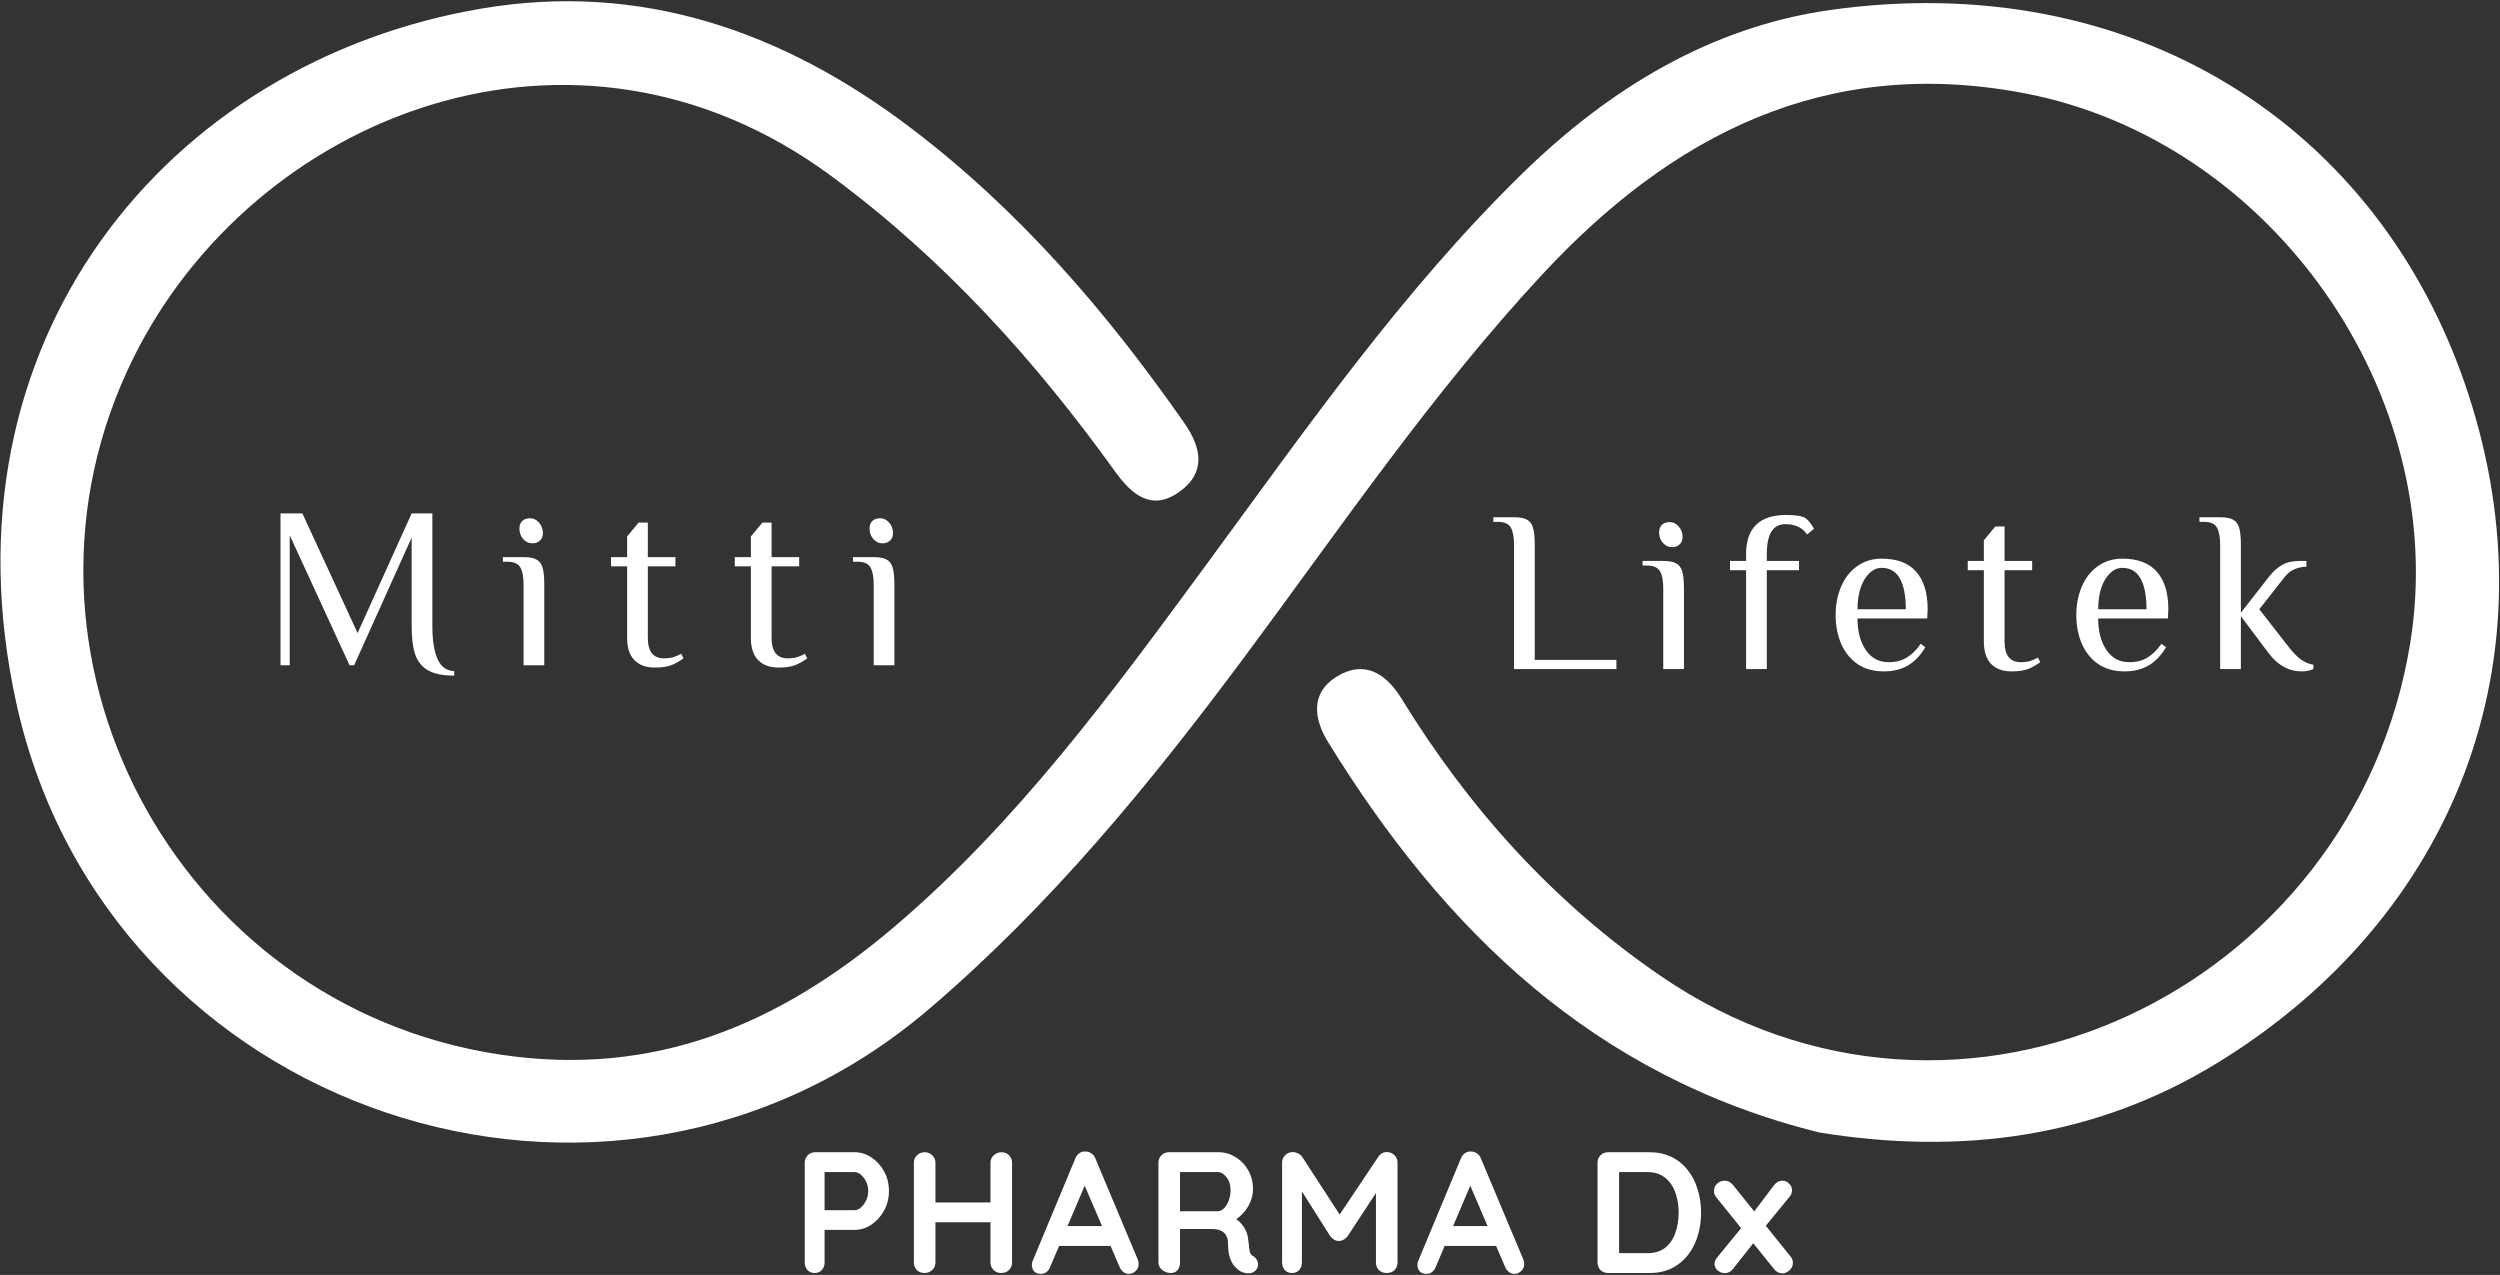 <svg width="1304" height="665" viewBox="0 0 1304 665" fill="none" xmlns="http://www.w3.org/2000/svg">
<rect x="0" y="0" width="1304" height="665" fill="#333333" stroke="none"/>
<path d="M949.164 590.749C831.484 561.659 753.317 485.367 692.78 387.162C685.393 375.181 683.29 361.669 697.04 353.041C711.405 344.026 722.85 351.079 730.99 364.327C766.196 421.658 810.034 470.493 865.991 508.906C1022.54 616.385 1228.33 515.772 1257.25 334.95C1277.97 205.446 1184.65 73.139 1055.78 48.605C952.316 28.907 871.927 70.351 803.956 143.674C746.765 205.364 699.498 274.89 649.458 342.209C600.112 408.602 548.03 472.173 484.553 526.342C317.112 669.227 55.871 580.55 8.617 367.231C-33.207 178.423 87.036 32.046 251.752 4.374C334.383 -9.508 408.405 16.24 474.727 66.471C531.524 109.487 577.166 162.537 617.652 220.516C626.396 233.035 629.471 246.027 615.502 256.281C600.769 267.096 590.239 257.904 581.641 245.952C539.599 187.512 492.099 134.977 433.518 91.757C299.664 -6.999 132.465 59.974 69.674 186.505C-6.444 339.887 91.152 524.362 260.567 550.028C341.684 562.317 407.009 533.946 466.512 483.377C530.582 428.927 579.762 361.771 629.127 294.638C681.104 223.961 731.268 151.718 794.448 90.113C839.434 46.246 892.43 14.014 954.549 5.231C1110.82 -16.862 1241.13 63.702 1287.46 205.441C1332.56 343.44 1280.79 478.613 1155.93 554.809C1092.95 593.24 1023.38 602.683 949.164 590.749Z" fill="white"/>
<path d="M789.72 284.2C789.72 280.12 789.16 277.12 788.04 275.2C786.92 273.2 784.68 272.2 781.32 272.2H778.92V269.8H789.72C792.68 269.8 794.88 270.2 796.32 271C797.84 271.72 798.92 273.08 799.56 275.08C800.2 277.08 800.52 280.12 800.52 284.2V344.2H843.12V349H789.72V284.2ZM872.114 285.4C870.274 285.4 868.674 284.64 867.314 283.12C866.034 281.6 865.394 279.8 865.394 277.72C865.394 276.04 865.874 274.72 866.834 273.76C867.874 272.8 869.234 272.32 870.914 272.32C872.754 272.32 874.314 273.08 875.594 274.6C876.954 276.12 877.634 277.92 877.634 280C877.634 281.68 877.114 283 876.074 283.96C875.114 284.92 873.794 285.4 872.114 285.4ZM867.554 307C867.554 302.92 866.994 299.92 865.874 298C864.754 296 862.514 295 859.154 295H856.754V292.6H867.554C870.514 292.6 872.714 293 874.154 293.8C875.674 294.52 876.754 295.88 877.394 297.88C878.034 299.88 878.354 302.92 878.354 307V349H867.554V307ZM902.365 297.4V292.6H910.765V289C910.765 275.4 917.765 268.6 931.765 268.6C936.805 268.6 940.205 269.2 941.965 270.4C943.325 271.44 944.725 273.24 946.165 275.8L942.565 278.8C940.165 275.2 936.365 273.4 931.165 273.4C924.765 273.4 921.565 278.6 921.565 289V292.6H938.365V297.4H921.565V349H910.765V297.4H902.365ZM982.669 350.2C977.229 350.2 972.629 348.92 968.869 346.36C965.109 343.72 962.269 340.2 960.349 335.8C958.429 331.32 957.469 326.32 957.469 320.8C957.469 315.36 958.429 310.4 960.349 305.92C962.269 301.44 965.029 297.92 968.629 295.36C972.309 292.72 976.589 291.4 981.469 291.4C989.549 291.4 995.549 293.68 999.469 298.24C1003.47 302.72 1005.47 309.24 1005.47 317.8L1005.23 322.6H968.869C968.869 329.32 970.309 334.8 973.189 339.04C976.069 343.28 980.029 345.4 985.069 345.4C988.829 345.4 991.989 344.6 994.549 343C997.189 341.4 999.629 339 1001.87 335.8L1004.27 337.6C1001.63 342 998.549 345.2 995.029 347.2C991.509 349.2 987.389 350.2 982.669 350.2ZM994.069 317.8C994.069 310.76 993.029 305.4 990.949 301.72C988.869 298.04 985.709 296.2 981.469 296.2C979.069 296.2 976.909 297.16 974.989 299.08C973.069 300.92 971.549 303.48 970.429 306.76C969.389 310.04 968.869 313.72 968.869 317.8H994.069ZM1049.18 350.2C1044.7 350.2 1041.18 348.92 1038.62 346.36C1036.06 343.8 1034.78 339.88 1034.78 334.6V297.4H1026.38V292.6H1034.78V281.8L1040.78 274.6H1045.58V292.6H1059.98V297.4H1045.58V334.6C1045.58 341.8 1048.38 345.4 1053.98 345.4C1055.9 345.4 1057.5 345.2 1058.78 344.8C1060.14 344.4 1061.54 343.8 1062.98 343L1064.18 345.4C1062.34 346.76 1060.3 347.92 1058.06 348.88C1055.82 349.76 1052.86 350.2 1049.18 350.2ZM1108.21 350.2C1102.77 350.2 1098.17 348.92 1094.41 346.36C1090.65 343.72 1087.81 340.2 1085.89 335.8C1083.97 331.32 1083.01 326.32 1083.01 320.8C1083.01 315.36 1083.97 310.4 1085.89 305.92C1087.81 301.44 1090.57 297.92 1094.17 295.36C1097.85 292.72 1102.13 291.4 1107.01 291.4C1115.09 291.4 1121.09 293.68 1125.01 298.24C1129.01 302.72 1131.01 309.24 1131.01 317.8L1130.77 322.6H1094.41C1094.41 329.32 1095.85 334.8 1098.73 339.04C1101.61 343.28 1105.57 345.4 1110.61 345.4C1114.37 345.4 1117.53 344.6 1120.09 343C1122.73 341.4 1125.17 339 1127.41 335.8L1129.81 337.6C1127.17 342 1124.09 345.2 1120.57 347.2C1117.05 349.2 1112.93 350.2 1108.21 350.2ZM1119.61 317.8C1119.61 310.76 1118.57 305.4 1116.49 301.72C1114.41 298.04 1111.25 296.2 1107.01 296.2C1104.61 296.2 1102.45 297.16 1100.53 299.08C1098.61 300.92 1097.09 303.48 1095.97 306.76C1094.93 310.04 1094.41 313.72 1094.41 317.8H1119.61ZM1200.64 350.2C1193.84 350.2 1188.04 347 1183.24 340.6L1168.84 321.4V349H1158.04V284.2C1158.04 280.12 1157.48 277.12 1156.36 275.2C1155.24 273.2 1153 272.2 1149.64 272.2H1147.24V269.8H1158.04C1161 269.8 1163.2 270.2 1164.64 271C1166.16 271.72 1167.24 273.08 1167.88 275.08C1168.52 277.08 1168.84 280.12 1168.84 284.2V319.6L1183.84 300.4C1185.92 297.84 1188.12 295.92 1190.44 294.64C1192.76 293.28 1195.76 292.6 1199.44 292.6H1203.04V295.6C1200.88 295.6 1198.8 296.04 1196.8 296.92C1194.8 297.8 1193.08 299.16 1191.64 301L1178.44 317.8L1193.44 337C1195.76 340.04 1197.92 342.32 1199.92 343.84C1202 345.36 1204.24 346.32 1206.64 346.72V349C1204.88 349.8 1202.88 350.2 1200.64 350.2Z" fill="white"/>
<path d="M236.92 352.4C231.16 352.4 226.68 351.52 223.48 349.76C220.28 348 218 345.28 216.64 341.6C215.36 337.84 214.72 332.84 214.72 326.6V280.4L184.72 347H182.32L151.12 279.2V347H146.32V267.8H157.72L186.52 330.2L214.72 267.8H225.52V326.6C225.52 334.04 226.44 339.8 228.28 343.88C230.2 347.96 233.08 350 236.92 350V352.4ZM277.656 283.4C275.816 283.4 274.216 282.64 272.856 281.12C271.576 279.6 270.936 277.8 270.936 275.72C270.936 274.04 271.416 272.72 272.376 271.76C273.416 270.8 274.776 270.32 276.456 270.32C278.296 270.32 279.856 271.08 281.136 272.6C282.496 274.12 283.176 275.92 283.176 278C283.176 279.68 282.656 281 281.616 281.96C280.656 282.92 279.336 283.4 277.656 283.4ZM273.096 305C273.096 300.92 272.536 297.92 271.416 296C270.296 294 268.056 293 264.696 293H262.296V290.6H273.096C276.056 290.6 278.256 291 279.696 291.8C281.216 292.52 282.296 293.88 282.936 295.88C283.576 297.88 283.896 300.92 283.896 305V347H273.096V305ZM341.508 348.2C337.028 348.2 333.508 346.92 330.948 344.36C328.388 341.8 327.108 337.88 327.108 332.6V295.4H318.708V290.6H327.108V279.8L333.108 272.6H337.908V290.6H352.308V295.4H337.908V332.6C337.908 339.8 340.708 343.4 346.308 343.4C348.228 343.4 349.828 343.2 351.108 342.8C352.468 342.4 353.868 341.8 355.308 341L356.508 343.4C354.668 344.76 352.628 345.92 350.388 346.88C348.148 347.76 345.188 348.2 341.508 348.2ZM406.054 348.2C401.574 348.2 398.054 346.92 395.494 344.36C392.934 341.8 391.654 337.88 391.654 332.6V295.4H383.254V290.6H391.654V279.8L397.654 272.6H402.454V290.6H416.854V295.4H402.454V332.6C402.454 339.8 405.254 343.4 410.854 343.4C412.774 343.4 414.374 343.2 415.654 342.8C417.014 342.4 418.414 341.8 419.854 341L421.054 343.4C419.214 344.76 417.174 345.92 414.934 346.88C412.694 347.76 409.734 348.2 406.054 348.2ZM460.281 283.4C458.441 283.4 456.841 282.64 455.481 281.12C454.201 279.6 453.561 277.8 453.561 275.72C453.561 274.04 454.041 272.72 455.001 271.76C456.041 270.8 457.401 270.32 459.081 270.32C460.921 270.32 462.481 271.08 463.761 272.6C465.121 274.12 465.801 275.92 465.801 278C465.801 279.68 465.281 281 464.241 281.96C463.281 282.92 461.961 283.4 460.281 283.4ZM455.721 305C455.721 300.92 455.161 297.92 454.041 296C452.921 294 450.681 293 447.321 293H444.921V290.6H455.721C458.681 290.6 460.881 291 462.321 291.8C463.841 292.52 464.921 293.88 465.561 295.88C466.201 297.88 466.521 300.92 466.521 305V347H455.721V305Z" fill="white"/>
<path d="M445.76 601C448.88 601 451.79 601.9 454.49 603.7C457.25 605.5 459.47 607.93 461.15 610.99C462.83 614.05 463.67 617.47 463.67 621.25C463.67 624.97 462.83 628.36 461.15 631.42C459.47 634.48 457.25 636.94 454.49 638.8C451.79 640.6 448.88 641.5 445.76 641.5H429.2L430.1 639.88V658.51C430.1 660.07 429.62 661.39 428.66 662.47C427.7 663.49 426.44 664 424.88 664C423.38 664 422.15 663.49 421.19 662.47C420.23 661.39 419.75 660.07 419.75 658.51V606.49C419.75 604.93 420.26 603.64 421.28 602.62C422.36 601.54 423.68 601 425.24 601H445.76ZM445.76 631.24C446.9 631.24 448.01 630.76 449.09 629.8C450.17 628.84 451.07 627.61 451.79 626.11C452.51 624.55 452.87 622.93 452.87 621.25C452.87 619.51 452.51 617.89 451.79 616.39C451.07 614.89 450.17 613.69 449.09 612.79C448.01 611.83 446.9 611.35 445.76 611.35H429.02L430.1 609.73V632.68L429.11 631.24H445.76ZM482.439 601C483.879 601 485.139 601.54 486.219 602.62C487.359 603.64 487.929 604.93 487.929 606.49V658.51C487.929 660.07 487.359 661.39 486.219 662.47C485.079 663.49 483.759 664 482.259 664C480.579 664 479.229 663.49 478.209 662.47C477.189 661.39 476.679 660.07 476.679 658.51V606.49C476.679 604.93 477.219 603.64 478.299 602.62C479.379 601.54 480.759 601 482.439 601ZM522.309 601C523.989 601 525.339 601.54 526.359 602.62C527.379 603.64 527.889 604.93 527.889 606.49V658.51C527.889 660.07 527.349 661.39 526.269 662.47C525.249 663.49 523.869 664 522.129 664C520.689 664 519.399 663.49 518.259 662.47C517.179 661.39 516.639 660.07 516.639 658.51V606.49C516.639 604.93 517.209 603.64 518.349 602.62C519.489 601.54 520.809 601 522.309 601ZM482.169 627.19H522.309V637.54H482.169V627.19ZM567.196 615.13L547.756 660.85C547.336 661.99 546.676 662.89 545.776 663.55C544.936 664.15 544.006 664.45 542.986 664.45C541.366 664.45 540.166 664 539.386 663.1C538.606 662.2 538.216 661.09 538.216 659.77C538.216 659.23 538.306 658.66 538.486 658.06L560.896 604.24C561.376 603.04 562.096 602.11 563.056 601.45C564.076 600.79 565.156 600.52 566.296 600.64C567.376 600.64 568.366 600.97 569.266 601.63C570.226 602.23 570.916 603.1 571.336 604.24L593.476 656.98C593.776 657.76 593.926 658.48 593.926 659.14C593.926 660.76 593.386 662.05 592.306 663.01C591.286 663.97 590.146 664.45 588.886 664.45C587.806 664.45 586.816 664.12 585.916 663.46C585.076 662.8 584.416 661.9 583.936 660.76L564.586 615.67L567.196 615.13ZM550.546 649.87L555.496 639.52H579.796L581.506 649.87H550.546ZM610.726 664C609.046 664 607.546 663.49 606.226 662.47C604.906 661.39 604.246 660.07 604.246 658.51V606.49C604.246 604.93 604.756 603.64 605.776 602.62C606.856 601.54 608.176 601 609.736 601H635.656C638.776 601 641.686 601.84 644.386 603.52C647.146 605.14 649.366 607.42 651.046 610.36C652.726 613.24 653.566 616.57 653.566 620.35C653.566 622.63 653.086 624.85 652.126 627.01C651.226 629.17 649.966 631.12 648.346 632.86C646.786 634.6 645.016 635.95 643.036 636.91L643.126 634.84C644.806 635.74 646.186 636.82 647.266 638.08C648.406 639.28 649.276 640.6 649.876 642.04C650.536 643.42 650.926 644.92 651.046 646.54C651.286 648.04 651.436 649.36 651.496 650.5C651.616 651.64 651.796 652.6 652.036 653.38C652.336 654.16 652.876 654.76 653.656 655.18C654.976 655.96 655.786 657.1 656.086 658.6C656.446 660.04 656.116 661.33 655.096 662.47C654.436 663.25 653.596 663.76 652.576 664C651.556 664.18 650.536 664.18 649.516 664C648.496 663.76 647.656 663.46 646.996 663.1C645.976 662.5 644.956 661.63 643.936 660.49C642.916 659.29 642.076 657.7 641.416 655.72C640.816 653.74 640.516 651.19 640.516 648.07C640.516 647.05 640.336 646.12 639.976 645.28C639.616 644.38 639.106 643.63 638.446 643.03C637.786 642.37 636.946 641.89 635.926 641.59C634.906 641.23 633.706 641.05 632.326 641.05H614.146L615.496 638.98V658.51C615.496 660.07 615.076 661.39 614.236 662.47C613.396 663.49 612.226 664 610.726 664ZM614.236 631.78H635.206C636.286 631.78 637.336 631.3 638.356 630.34C639.376 629.32 640.216 627.97 640.876 626.29C641.536 624.55 641.866 622.66 641.866 620.62C641.866 617.98 641.146 615.79 639.706 614.05C638.326 612.25 636.826 611.35 635.206 611.35H614.416L615.496 608.47V633.94L614.236 631.78ZM674.404 600.91C675.244 600.91 676.114 601.15 677.014 601.63C677.974 602.05 678.694 602.62 679.174 603.34L701.044 637L696.544 636.82L718.954 603.34C720.094 601.72 721.564 600.91 723.364 600.91C724.804 600.91 726.094 601.42 727.234 602.44C728.374 603.46 728.944 604.78 728.944 606.4V658.51C728.944 660.07 728.434 661.39 727.414 662.47C726.394 663.49 725.044 664 723.364 664C721.684 664 720.304 663.49 719.224 662.47C718.204 661.39 717.694 660.07 717.694 658.51V616.12L721.204 616.93L702.844 644.92C702.304 645.58 701.614 646.15 700.774 646.63C699.994 647.11 699.184 647.32 698.344 647.26C697.564 647.32 696.754 647.11 695.914 646.63C695.134 646.15 694.474 645.58 693.934 644.92L676.744 617.74L679.084 612.97V658.51C679.084 660.07 678.604 661.39 677.644 662.47C676.684 663.49 675.424 664 673.864 664C672.364 664 671.134 663.49 670.174 662.47C669.214 661.39 668.734 660.07 668.734 658.51V606.4C668.734 604.9 669.274 603.61 670.354 602.53C671.494 601.45 672.844 600.91 674.404 600.91ZM768.304 615.13L748.864 660.85C748.444 661.99 747.784 662.89 746.884 663.55C746.044 664.15 745.114 664.45 744.094 664.45C742.474 664.45 741.274 664 740.494 663.1C739.714 662.2 739.324 661.09 739.324 659.77C739.324 659.23 739.414 658.66 739.594 658.06L762.004 604.24C762.484 603.04 763.204 602.11 764.164 601.45C765.184 600.79 766.264 600.52 767.404 600.64C768.484 600.64 769.474 600.97 770.374 601.63C771.334 602.23 772.024 603.1 772.444 604.24L794.584 656.98C794.884 657.76 795.034 658.48 795.034 659.14C795.034 660.76 794.494 662.05 793.414 663.01C792.394 663.97 791.254 664.45 789.994 664.45C788.914 664.45 787.924 664.12 787.024 663.46C786.184 662.8 785.524 661.9 785.044 660.76L765.694 615.67L768.304 615.13ZM751.654 649.87L756.604 639.52H780.904L782.614 649.87H751.654ZM860.279 601C864.599 601 868.439 601.81 871.799 603.43C875.159 605.05 877.979 607.33 880.259 610.27C882.599 613.15 884.339 616.51 885.479 620.35C886.679 624.13 887.279 628.18 887.279 632.5C887.279 638.32 886.229 643.63 884.129 648.43C882.029 653.17 878.969 656.95 874.949 659.77C870.989 662.59 866.099 664 860.279 664H838.769C837.209 664 835.889 663.49 834.809 662.47C833.789 661.39 833.279 660.07 833.279 658.51V606.49C833.279 604.93 833.789 603.64 834.809 602.62C835.889 601.54 837.209 601 838.769 601H860.279ZM859.379 653.65C863.159 653.65 866.249 652.69 868.649 650.77C871.049 648.79 872.789 646.21 873.869 643.03C875.009 639.79 875.579 636.28 875.579 632.5C875.579 629.68 875.249 627.01 874.589 624.49C873.989 621.91 873.029 619.66 871.709 617.74C870.389 615.76 868.709 614.2 866.669 613.06C864.629 611.92 862.199 611.35 859.379 611.35H843.629L844.529 610.54V654.64L843.989 653.65H859.379ZM899.526 615.85C901.266 615.85 902.736 616.6 903.936 618.1L933.996 655.45C934.776 656.41 935.166 657.49 935.166 658.69C935.166 660.19 934.596 661.48 933.456 662.56C932.316 663.64 931.056 664.18 929.676 664.18C927.936 664.18 926.466 663.4 925.266 661.84L895.206 624.49C894.426 623.53 894.036 622.45 894.036 621.25C894.036 619.69 894.576 618.4 895.656 617.38C896.796 616.36 898.086 615.85 899.526 615.85ZM899.616 664.09C898.416 664.09 897.216 663.64 896.016 662.74C894.876 661.78 894.306 660.64 894.306 659.32C894.306 658.12 894.756 656.98 895.656 655.9L909.426 639.07L914.826 648.07L903.936 661.84C902.796 663.34 901.356 664.09 899.616 664.09ZM929.586 615.85C931.026 615.85 932.226 616.36 933.186 617.38C934.206 618.34 934.716 619.45 934.716 620.71C934.716 621.31 934.626 621.91 934.446 622.51C934.266 623.11 933.936 623.68 933.456 624.22L919.866 640.78L914.196 632.95L925.266 618.28C926.466 616.66 927.906 615.85 929.586 615.85Z" fill="white"/>
</svg>
